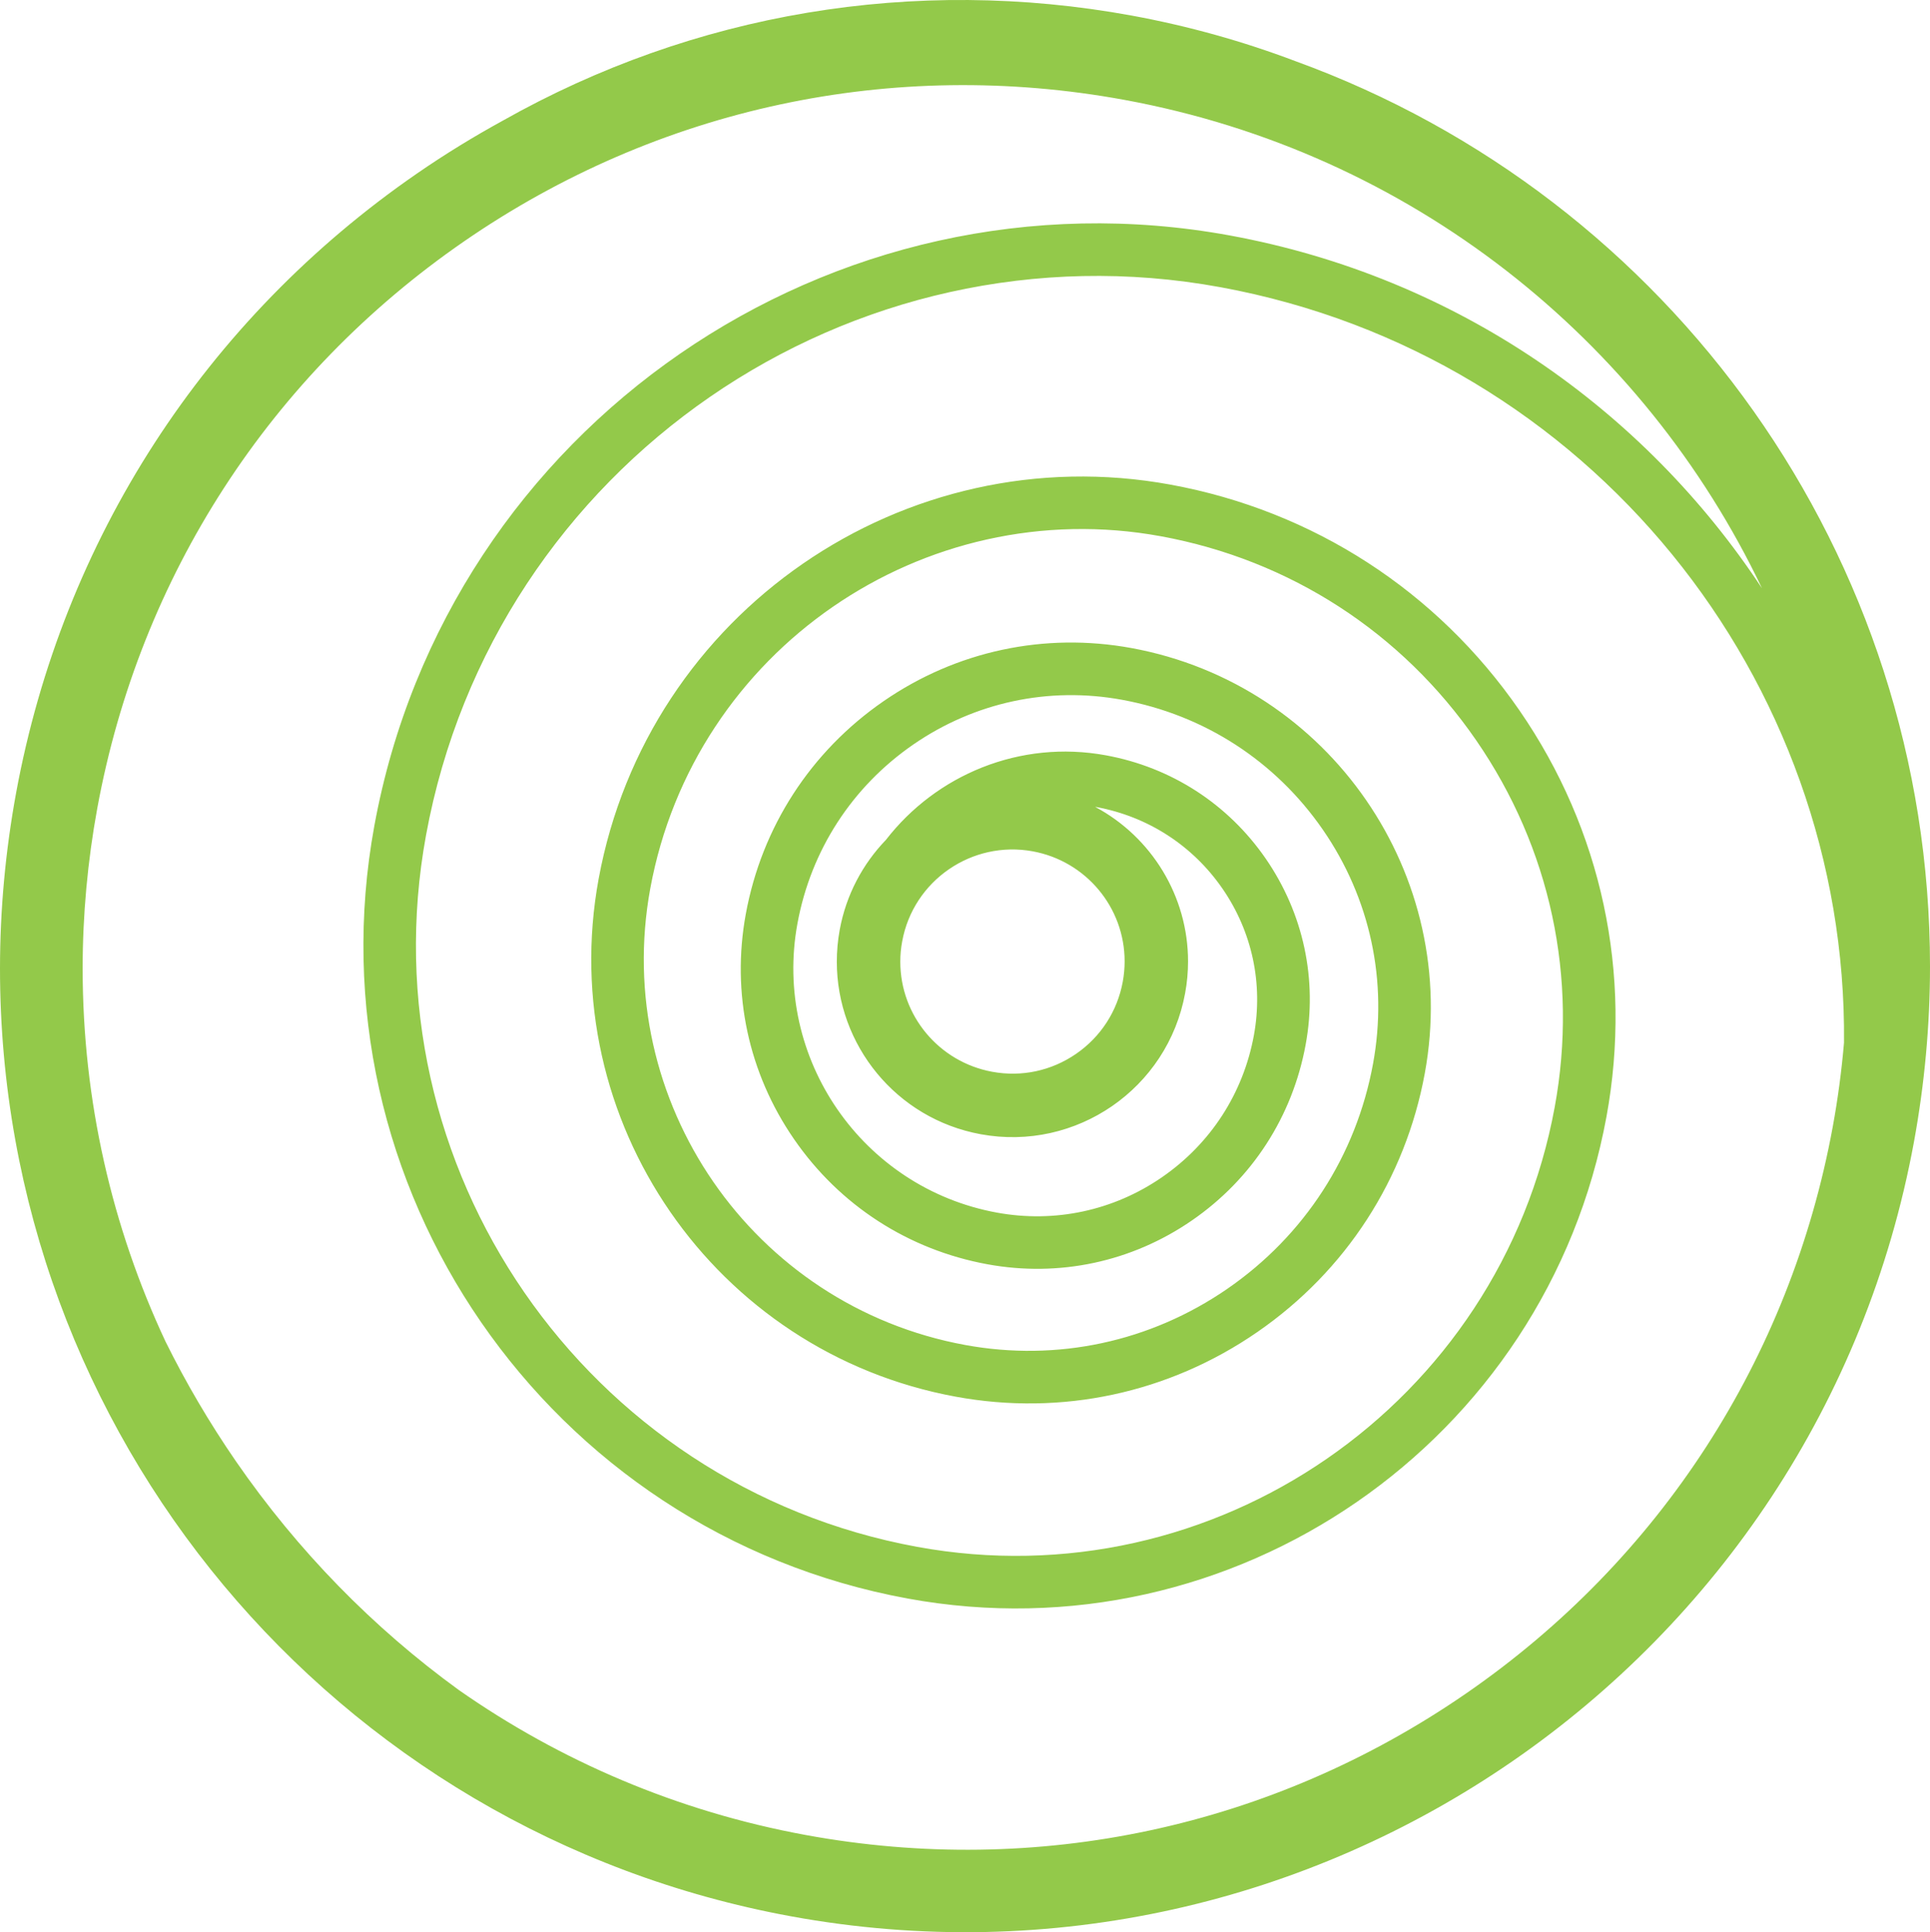 <svg version="1.1" id="图层_1" x="0px" y="0px" width="88.787px" height="88.904px" viewBox="0 0 88.787 88.904" enable-background="new 0 0 88.787 88.904" xml:space="preserve" xmlns="http://www.w3.org/2000/svg" xmlns:xlink="http://www.w3.org/1999/xlink" xmlns:xml="http://www.w3.org/XML/1998/namespace">
  <path fill="#93C94A" d="M23.137,5.548c-1.346,0.738-2.664,1.545-3.943,2.428C9.434,14.708,2.879,24.837,0.738,36.498
	C0.25,39.162,0,41.875,0,44.563c0,21.396,15.299,39.735,36.377,43.606c24.072,4.42,47.254-11.568,51.674-35.641
	c0.488-2.663,0.736-5.378,0.736-8.064c0-18.882-11.916-35.374-29.201-41.653c-2.396-0.907-4.904-1.612-7.512-2.092
	C42.043-1.121,31.912,0.597,23.137,5.548z M10.852,67.233c-1.219-1.771-2.299-3.61-3.236-5.504
	c-2.455-5.24-3.814-11.067-3.814-17.166c0-2.459,0.227-4.939,0.674-7.379c1.959-10.663,7.953-19.925,16.875-26.08
	c8.926-6.155,19.711-8.467,30.375-6.509C64.9,7.014,75.604,15.619,81.059,27.071c-5.422-8.225-14.045-14.32-24.475-16.236
	c-18.338-3.366-35.996,8.812-39.361,27.15c-3.041,16.567,7.961,32.522,24.531,35.565c14.977,2.75,29.4-7.197,32.15-22.174
	c1.203-6.563-0.217-13.2-4.006-18.693c-3.789-5.49-9.488-9.18-16.049-10.384c-12.258-2.25-24.061,5.891-26.311,18.146
	c-2.037,11.095,5.334,21.782,16.43,23.818c4.869,0.895,9.795-0.159,13.871-2.972c4.074-2.811,6.813-7.041,7.707-11.91
	c1.672-9.113-4.381-17.888-13.494-19.563c-4.002-0.734-8.055,0.133-11.406,2.445c-3.352,2.313-5.604,5.792-6.338,9.796
	c-0.666,3.636,0.121,7.314,2.221,10.356c2.098,3.045,5.256,5.087,8.893,5.755c3.305,0.606,6.646-0.108,9.412-2.017
	c2.766-1.907,4.621-4.776,5.229-8.081c0.555-3.006-0.1-6.047-1.834-8.563s-4.346-4.204-7.352-4.756
	c-3.963-0.729-7.814,0.905-10.123,3.892c-1.063,1.104-1.828,2.519-2.125,4.137c-0.09,0.493-0.133,0.984-0.133,1.469
	c0,3.824,2.725,7.221,6.619,7.936c4.389,0.807,8.6-2.098,9.404-6.486c0.092-0.492,0.135-0.982,0.135-1.467
	c0-2.994-1.674-5.72-4.27-7.107c0.018,0.002,0.037,0.003,0.055,0.006c2.369,0.438,4.428,1.768,5.797,3.751
	c1.369,1.984,1.881,4.382,1.447,6.753c-0.49,2.668-1.99,4.985-4.225,6.527c-2.232,1.541-4.934,2.118-7.602,1.629
	c-6.193-1.138-10.309-7.102-9.172-13.298c0.619-3.37,2.512-6.295,5.332-8.24c2.82-1.944,6.229-2.676,9.6-2.057
	c3.777,0.693,7.061,2.819,9.242,5.98c2.182,3.162,3,6.986,2.307,10.764c-0.777,4.234-3.158,7.913-6.701,10.356
	c-3.545,2.444-7.828,3.363-12.063,2.586c-9.785-1.797-16.283-11.218-14.486-21.005c2.012-10.943,12.551-18.214,23.496-16.204
	c5.926,1.088,11.074,4.418,14.494,9.38c3.422,4.959,4.707,10.956,3.617,16.882c-2.508,13.665-15.668,22.742-29.334,20.234
	C26.934,68.371,16.799,53.681,19.6,38.422c3.127-17.026,19.521-28.334,36.549-25.207c16.975,3.116,28.844,18.062,28.682,34.761
	c-0.111,1.297-0.283,2.589-0.518,3.869c-1.957,10.662-7.951,19.925-16.875,26.078c-8.924,6.154-19.711,8.467-30.373,6.508
	c-5.9-1.084-11.303-3.412-15.961-6.674C17.166,74.896,13.699,71.359,10.852,67.233z M41.504,43.312
	c0.512-2.798,3.207-4.655,6.004-4.142c2.449,0.449,4.229,2.58,4.229,5.063c0,0.313-0.029,0.629-0.086,0.94
	c-0.25,1.355-1.012,2.534-2.146,3.315c-1.133,0.781-2.504,1.076-3.859,0.826c-2.449-0.45-4.229-2.581-4.229-5.063
	C41.416,43.941,41.445,43.625,41.504,43.312z" class="color c1"/>
</svg>